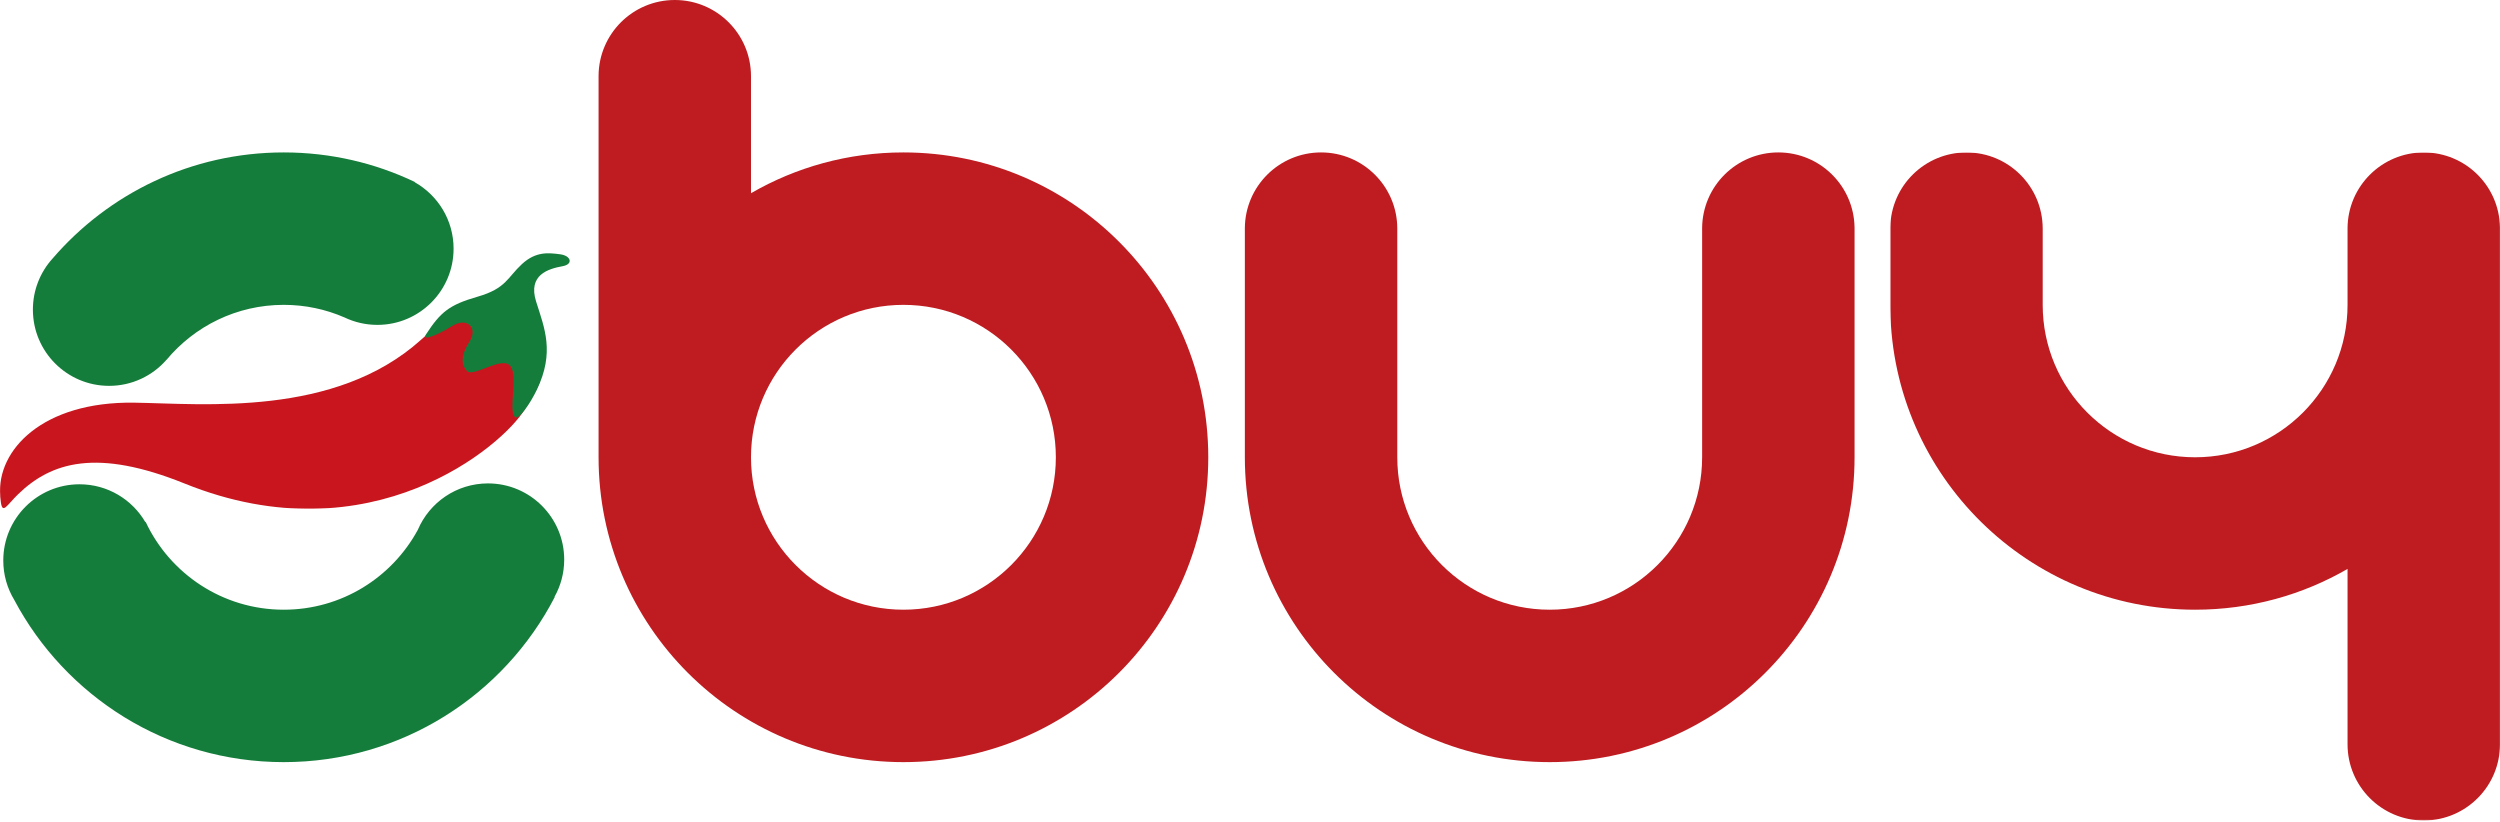 <?xml version="1.0" encoding="UTF-8"?>
<svg width="2255px" height="741px" viewBox="0 0 2255 741" version="1.1" xmlns="http://www.w3.org/2000/svg" xmlns:xlink="http://www.w3.org/1999/xlink">
    <title>编组</title>
    <defs>
        <polygon id="path-1" points="0 0 549.953 0 549.953 602.591 0 602.591"></polygon>
        <polygon id="path-3" points="0 0 487.952 0 487.952 190.703 0 190.703"></polygon>
    </defs>
    <g id="官网" stroke="none" stroke-width="1" fill="none" fill-rule="evenodd">
        <g id="编组">
            <path d="M1604.068,137.488 C1641.655,137.488 1672.196,167.653 1672.803,205.095 L1672.812,205.839 L1672.812,205.839 L1672.812,412.464 C1672.812,564.33 1549.701,687.441 1397.836,687.441 C1245.97,687.441 1122.859,564.33 1122.859,412.464 L1122.859,205.839 C1123.072,168.053 1153.768,137.488 1191.603,137.488 C1229.57,137.488 1260.347,168.266 1260.347,206.232 L1260.344,205.839 L1260.347,205.839 L1260.347,412.464 C1260.347,488.397 1321.903,549.953 1397.836,549.953 C1473.768,549.953 1535.324,488.397 1535.324,412.464 L1535.324,205.839 C1535.537,168.053 1566.233,137.488 1604.068,137.488" id="Fill-1" fill="#BE1C21"></path>
            <g transform="translate(1705.023, 137.488)">
                <mask id="mask-2" fill="white">
                    <use xlink:href="#path-1"></use>
                </mask>
                <g id="Clip-4"></g>
                <path d="M0,68.351 L0,68.351 L0.009,67.607 C0.616,30.165 31.157,0 68.744,0 C106.579,0 137.276,30.565 137.487,68.351 L137.488,68.351 L137.488,137.488 C137.488,213.421 199.044,274.976 274.976,274.976 C350.909,274.976 412.465,213.421 412.465,137.488 L412.465,68.351 C412.677,30.565 443.374,0 481.209,0 C518.795,0 549.337,30.165 549.944,67.607 L549.953,68.351 L549.953,68.351 L549.953,533.454 L549.953,533.454 L549.953,533.847 C549.953,571.433 519.788,601.975 482.346,602.582 L481.209,602.591 C443.242,602.591 412.465,571.813 412.465,533.847 C412.465,533.716 412.465,533.585 412.466,533.454 L412.465,533.454 L412.465,375.677 C372.02,399.074 325.062,412.464 274.976,412.464 C124.63,412.464 2.465,291.803 0.037,142.035 L0,137.488 L0,68.351 Z" id="Fill-3" fill="#BE1C21" mask="url(#mask-2)"></path>
            </g>
            <path d="M814.885,274.976 C738.952,274.976 677.397,336.532 677.397,412.464 C677.397,488.397 738.952,549.952 814.885,549.952 C890.818,549.952 952.373,488.397 952.373,412.464 C952.373,336.532 890.818,274.976 814.885,274.976 M608.653,0 C646.619,0 677.397,30.777 677.397,68.744 L677.394,68.351 L677.397,68.351 L677.397,174.275 C717.842,150.878 764.8,137.488 814.885,137.488 C966.75,137.488 1089.861,260.599 1089.861,412.464 C1089.861,564.33 966.75,687.441 814.885,687.441 C663.02,687.441 539.909,564.33 539.909,412.464 L539.909,68.351 C540.121,30.565 570.817,0 608.653,0" id="Fill-5" fill="#BE1C21"></path>
            <path d="M255.933,137.488 C298.302,137.488 338.433,147.07 374.277,164.186 L374.092,164.372 C395.009,176.16 409.134,198.581 409.134,224.302 C409.134,262.268 378.356,293.046 340.39,293.046 C329.758,293.046 319.69,290.632 310.703,286.323 C293.925,279.023 275.402,274.976 255.933,274.976 C213.42,274.976 175.413,294.272 150.193,324.583 L150.174,324.535 C137.573,338.942 119.055,348.041 98.411,348.041 C60.444,348.041 29.667,317.264 29.667,279.297 C29.667,261.524 36.411,245.327 47.48,233.125 L47.164,233.493 C97.593,174.722 172.415,137.488 255.933,137.488 M440.167,436.034 C478.134,436.034 508.911,466.812 508.911,504.778 C508.911,516.99 505.727,528.458 500.144,538.397 C500.235,538.411 500.327,538.424 500.42,538.437 C454.734,626.934 362.399,687.441 255.933,687.441 C150.528,687.441 58.975,628.134 12.822,541.07 C6.559,530.706 2.955,518.556 2.955,505.564 C2.955,467.597 33.732,436.82 71.699,436.82 C97.059,436.82 119.211,450.552 131.126,470.986 L131.35,470.685 C153.265,517.514 200.811,549.953 255.933,549.953 C308.162,549.953 353.59,520.829 376.862,477.936 C387.317,453.307 411.725,436.034 440.167,436.034" id="Fill-7" fill="#157D3B"></path>
            <g transform="translate(0, 268.264)">
                <mask id="mask-4" fill="white">
                    <use xlink:href="#path-3"></use>
                </mask>
                <g id="Clip-10"></g>
                <path d="M0.8,184.872 C2.333,195.855 6.266,187.324 16.229,177.631 C46.372,148.306 87.576,136.003 166.677,167.94 C335.061,235.925 454.058,132.976 472.949,101.477 C476.61,95.372 478.293,92.155 483.995,82.546 C497.198,60.296 475.169,34.103 450.234,15.896 C425.298,-2.311 439.536,-5.545 423.813,9.67 C408.091,24.884 422.127,0.01 379.852,38.133 C302.04,108.305 183.14,95.837 120.99,94.942 C38.417,93.751 -2.955,137.691 0.164,178.684 C0.164,178.684 0.035,179.389 0.8,184.872" id="Fill-9" fill="#C9161E" mask="url(#mask-4)"></path>
            </g>
            <path d="M384.157,301.786 C380.081,308.072 394.418,302.411 407.853,294.031 C421.288,285.651 431.434,295.825 423.53,308.048 C415.626,320.271 415.74,329.199 421.472,334.808 C427.204,340.416 453.41,320.452 460.53,330.375 C467.651,340.296 458.482,368.039 464.194,375.858 C467.335,380.156 478.247,364.072 484.242,351.541 C500.484,317.599 491.176,296.116 483.579,272.024 C475.953,247.839 494.61,242.458 507.529,240.097 C517.355,238.303 515.142,230.59 505.11,229.345 C495.078,228.099 483.5,226.433 470.722,238.268 C457.604,250.418 456.462,260.2 430.924,267.568 C405.386,274.938 397.501,281.212 384.157,301.786" id="Fill-11" fill="#157D3B"></path>
        </g>
    </g>
</svg>